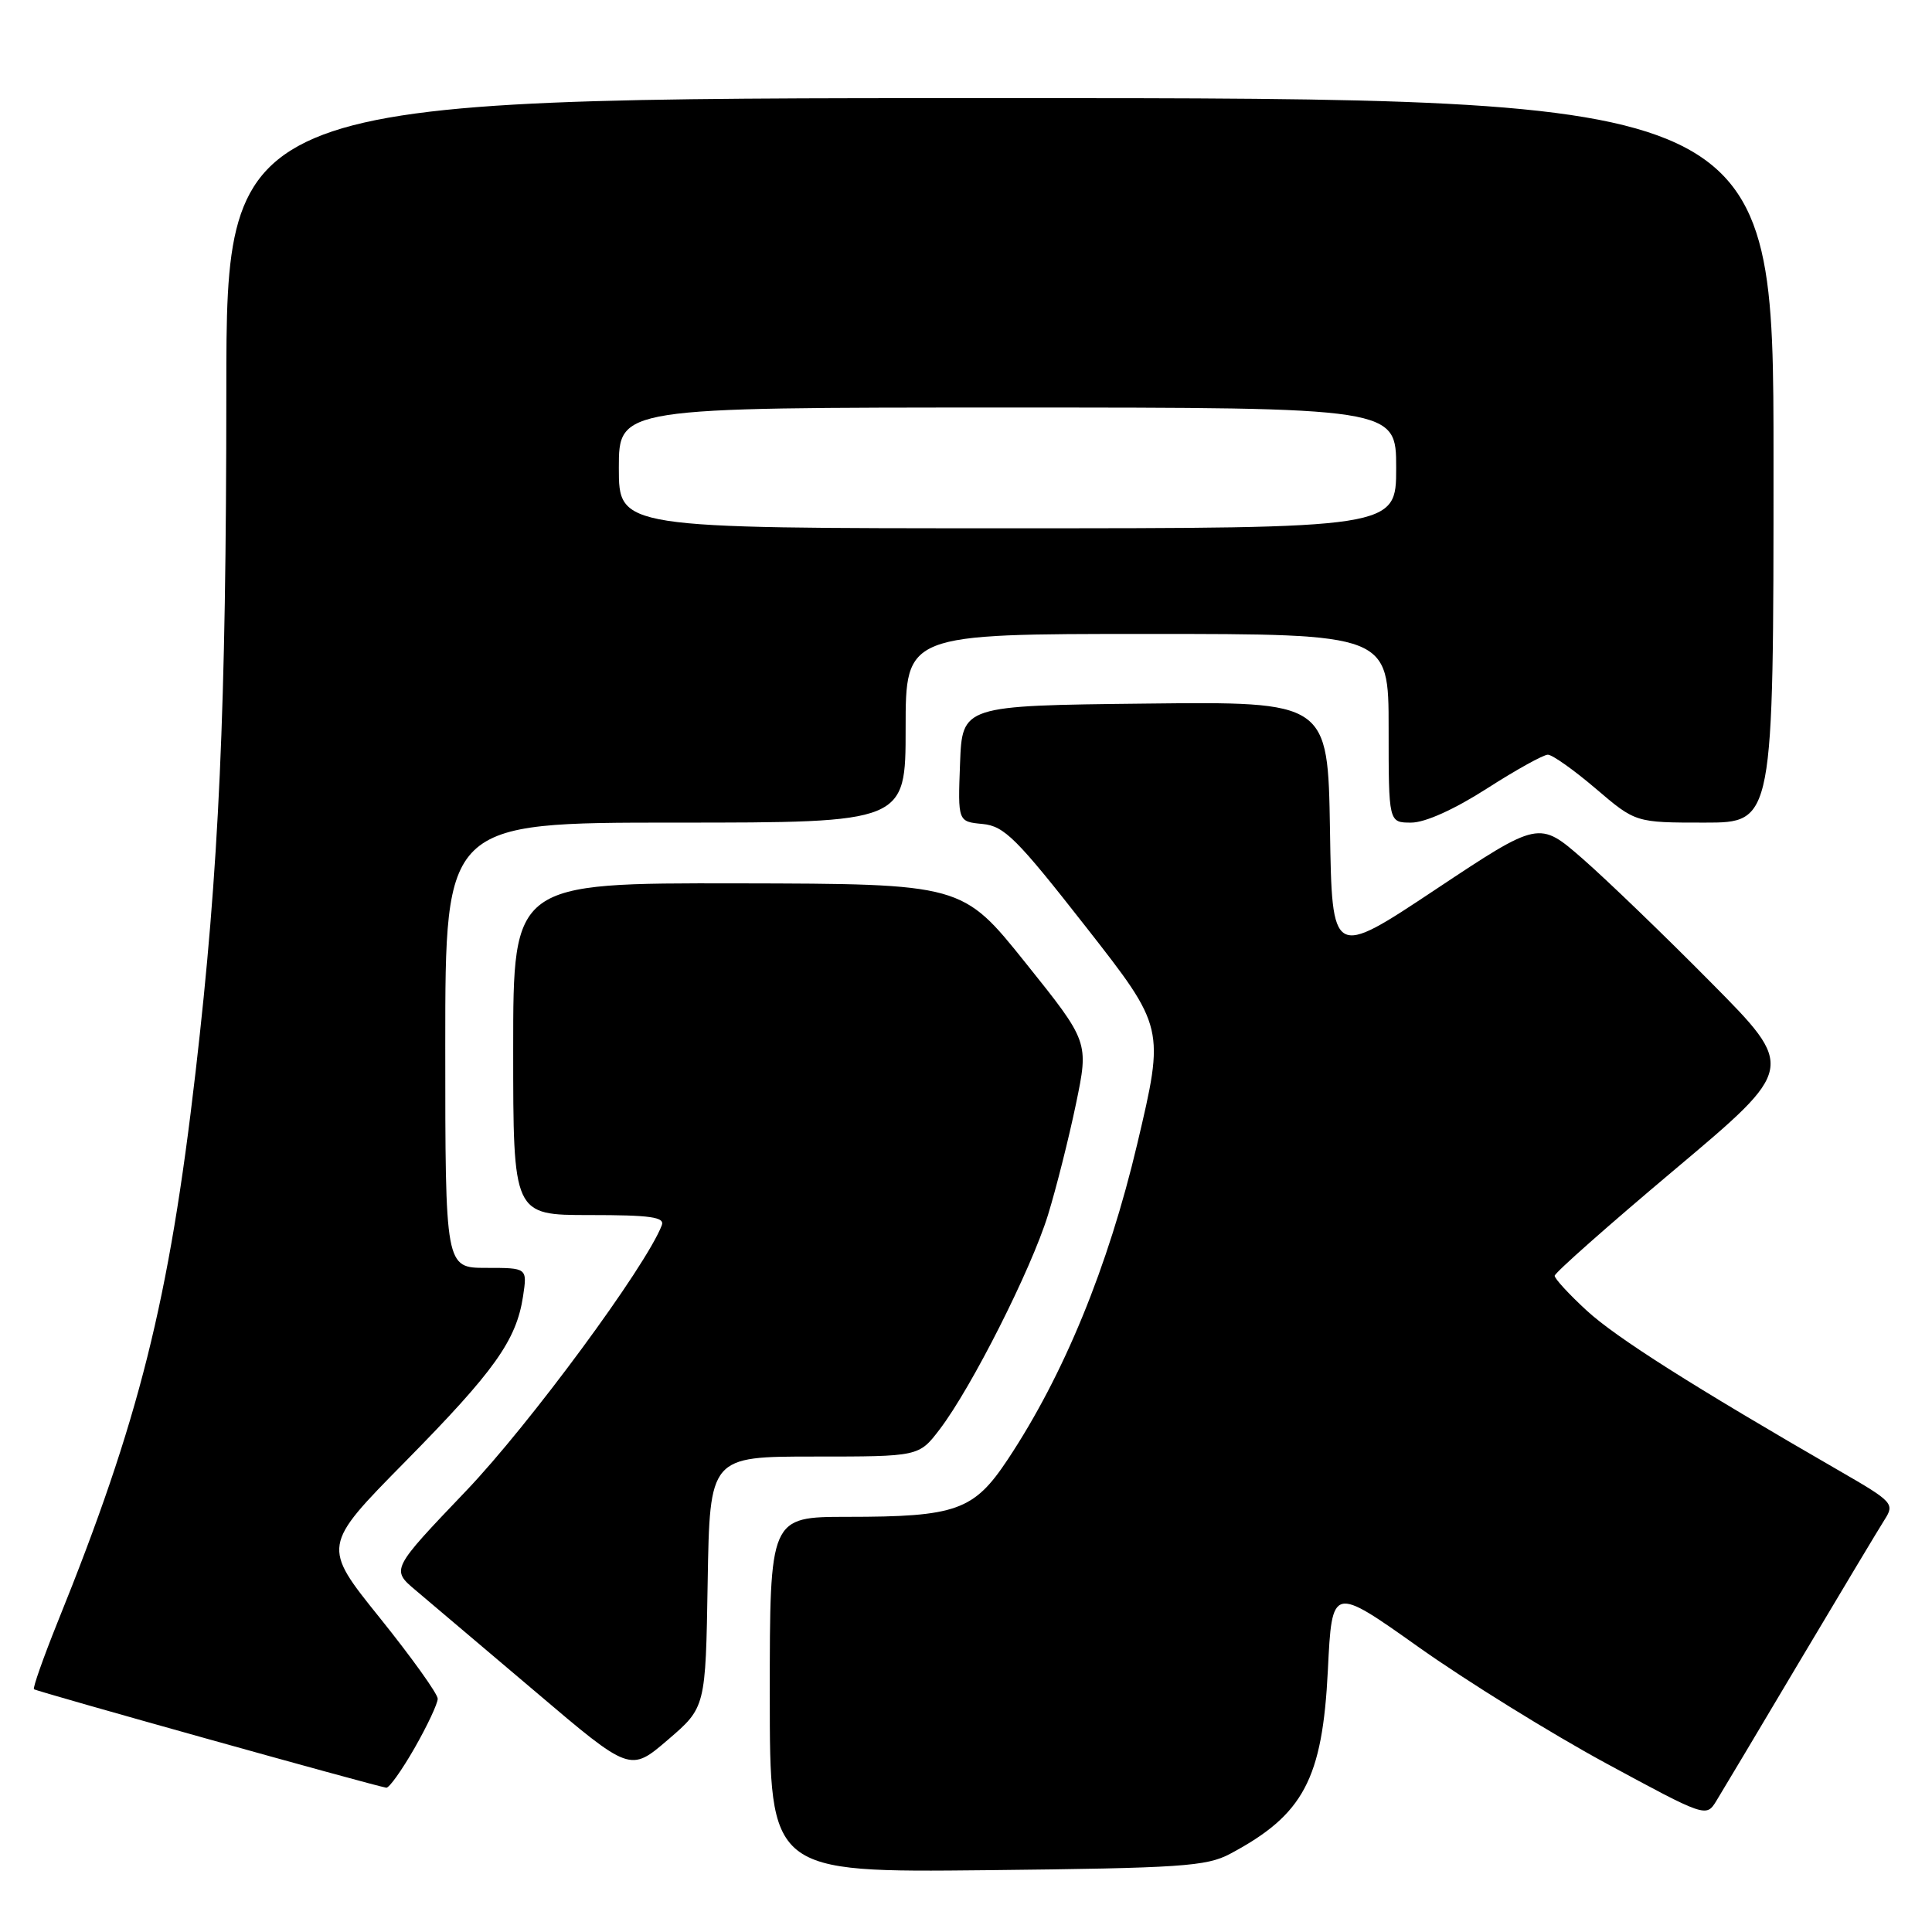 <?xml version="1.0" encoding="UTF-8" standalone="no"?>
<!DOCTYPE svg PUBLIC "-//W3C//DTD SVG 1.1//EN" "http://www.w3.org/Graphics/SVG/1.1/DTD/svg11.dtd" >
<svg xmlns="http://www.w3.org/2000/svg" xmlns:xlink="http://www.w3.org/1999/xlink" version="1.1" viewBox="0 0 256 256">
 <g >
 <path fill="currentColor"
d=" M 163.00 245.64 C 172.73 240.46 175.23 235.75 175.95 221.30 C 176.50 210.11 176.50 210.11 188.00 218.27 C 194.32 222.75 205.48 229.67 212.78 233.63 C 225.96 240.77 226.08 240.81 227.40 238.67 C 228.14 237.47 233.15 229.07 238.54 220.00 C 243.94 210.93 248.98 202.52 249.74 201.33 C 251.06 199.26 250.80 198.97 243.81 194.94 C 224.30 183.68 214.13 177.23 210.25 173.66 C 207.91 171.51 206.00 169.43 206.00 169.05 C 206.00 168.66 213.18 162.31 221.96 154.93 C 237.93 141.50 237.93 141.50 226.71 130.18 C 220.55 123.95 212.90 116.58 209.72 113.80 C 203.93 108.75 203.93 108.75 190.22 117.86 C 176.50 126.98 176.50 126.98 176.23 109.97 C 175.95 92.96 175.95 92.96 151.73 93.23 C 127.50 93.50 127.50 93.50 127.21 101.18 C 126.92 108.87 126.92 108.87 130.19 109.18 C 133.08 109.46 134.70 111.08 143.90 122.83 C 154.33 136.16 154.33 136.16 150.69 151.58 C 146.84 167.87 140.96 182.20 133.53 193.39 C 129.04 200.16 126.72 200.99 112.25 200.99 C 102.00 201.00 102.00 201.00 102.00 224.56 C 102.00 248.11 102.00 248.11 130.75 247.81 C 156.52 247.53 159.86 247.31 163.00 245.64 Z  M 54.93 231.63 C 56.62 228.67 58.00 225.73 58.00 225.09 C 58.00 224.45 54.55 219.63 50.34 214.39 C 42.67 204.86 42.67 204.86 53.69 193.68 C 65.54 181.65 68.42 177.61 69.31 171.75 C 69.87 168.00 69.87 168.00 64.44 168.00 C 59.00 168.00 59.00 168.00 59.00 138.50 C 59.00 109.00 59.00 109.00 89.50 109.00 C 120.00 109.00 120.00 109.00 120.00 96.50 C 120.00 84.00 120.00 84.00 152.00 84.00 C 184.00 84.00 184.00 84.00 184.00 96.50 C 184.00 109.00 184.00 109.00 186.99 109.00 C 188.83 109.00 192.69 107.26 197.00 104.50 C 200.86 102.02 204.51 100.00 205.10 100.00 C 205.69 100.00 208.55 102.03 211.45 104.50 C 216.72 109.00 216.72 109.00 225.86 109.00 C 235.00 109.00 235.00 109.00 235.00 61.00 C 235.00 13.00 235.00 13.00 132.50 13.00 C 30.00 13.00 30.00 13.00 29.99 51.75 C 29.98 94.02 29.03 115.16 25.92 142.00 C 22.41 172.36 18.44 188.22 7.61 215.00 C 5.73 219.68 4.33 223.65 4.50 223.83 C 4.78 224.11 49.30 236.56 51.18 236.88 C 51.55 236.95 53.24 234.58 54.93 231.63 Z  M 93.77 209.62 C 94.05 193.00 94.05 193.00 107.91 193.00 C 121.76 193.00 121.76 193.00 124.51 189.40 C 128.73 183.87 136.62 168.25 138.86 161.00 C 139.96 157.43 141.63 150.80 142.57 146.28 C 144.28 138.05 144.28 138.05 135.89 127.58 C 127.50 117.11 127.50 117.11 97.75 117.05 C 68.00 117.00 68.00 117.00 68.00 139.00 C 68.00 161.00 68.00 161.00 78.11 161.00 C 86.23 161.00 88.11 161.27 87.69 162.36 C 85.61 167.79 70.16 188.76 61.76 197.55 C 51.81 207.97 51.81 207.97 55.10 210.74 C 56.91 212.26 64.04 218.30 70.95 224.16 C 83.50 234.82 83.50 234.82 88.50 230.53 C 93.50 226.24 93.50 226.24 93.77 209.62 Z  M 82.00 62.00 C 82.00 54.00 82.00 54.00 133.50 54.00 C 185.00 54.00 185.00 54.00 185.00 62.00 C 185.00 70.00 185.00 70.00 133.50 70.00 C 82.00 70.00 82.00 70.00 82.00 62.00 Z "/>
</g>
</svg>